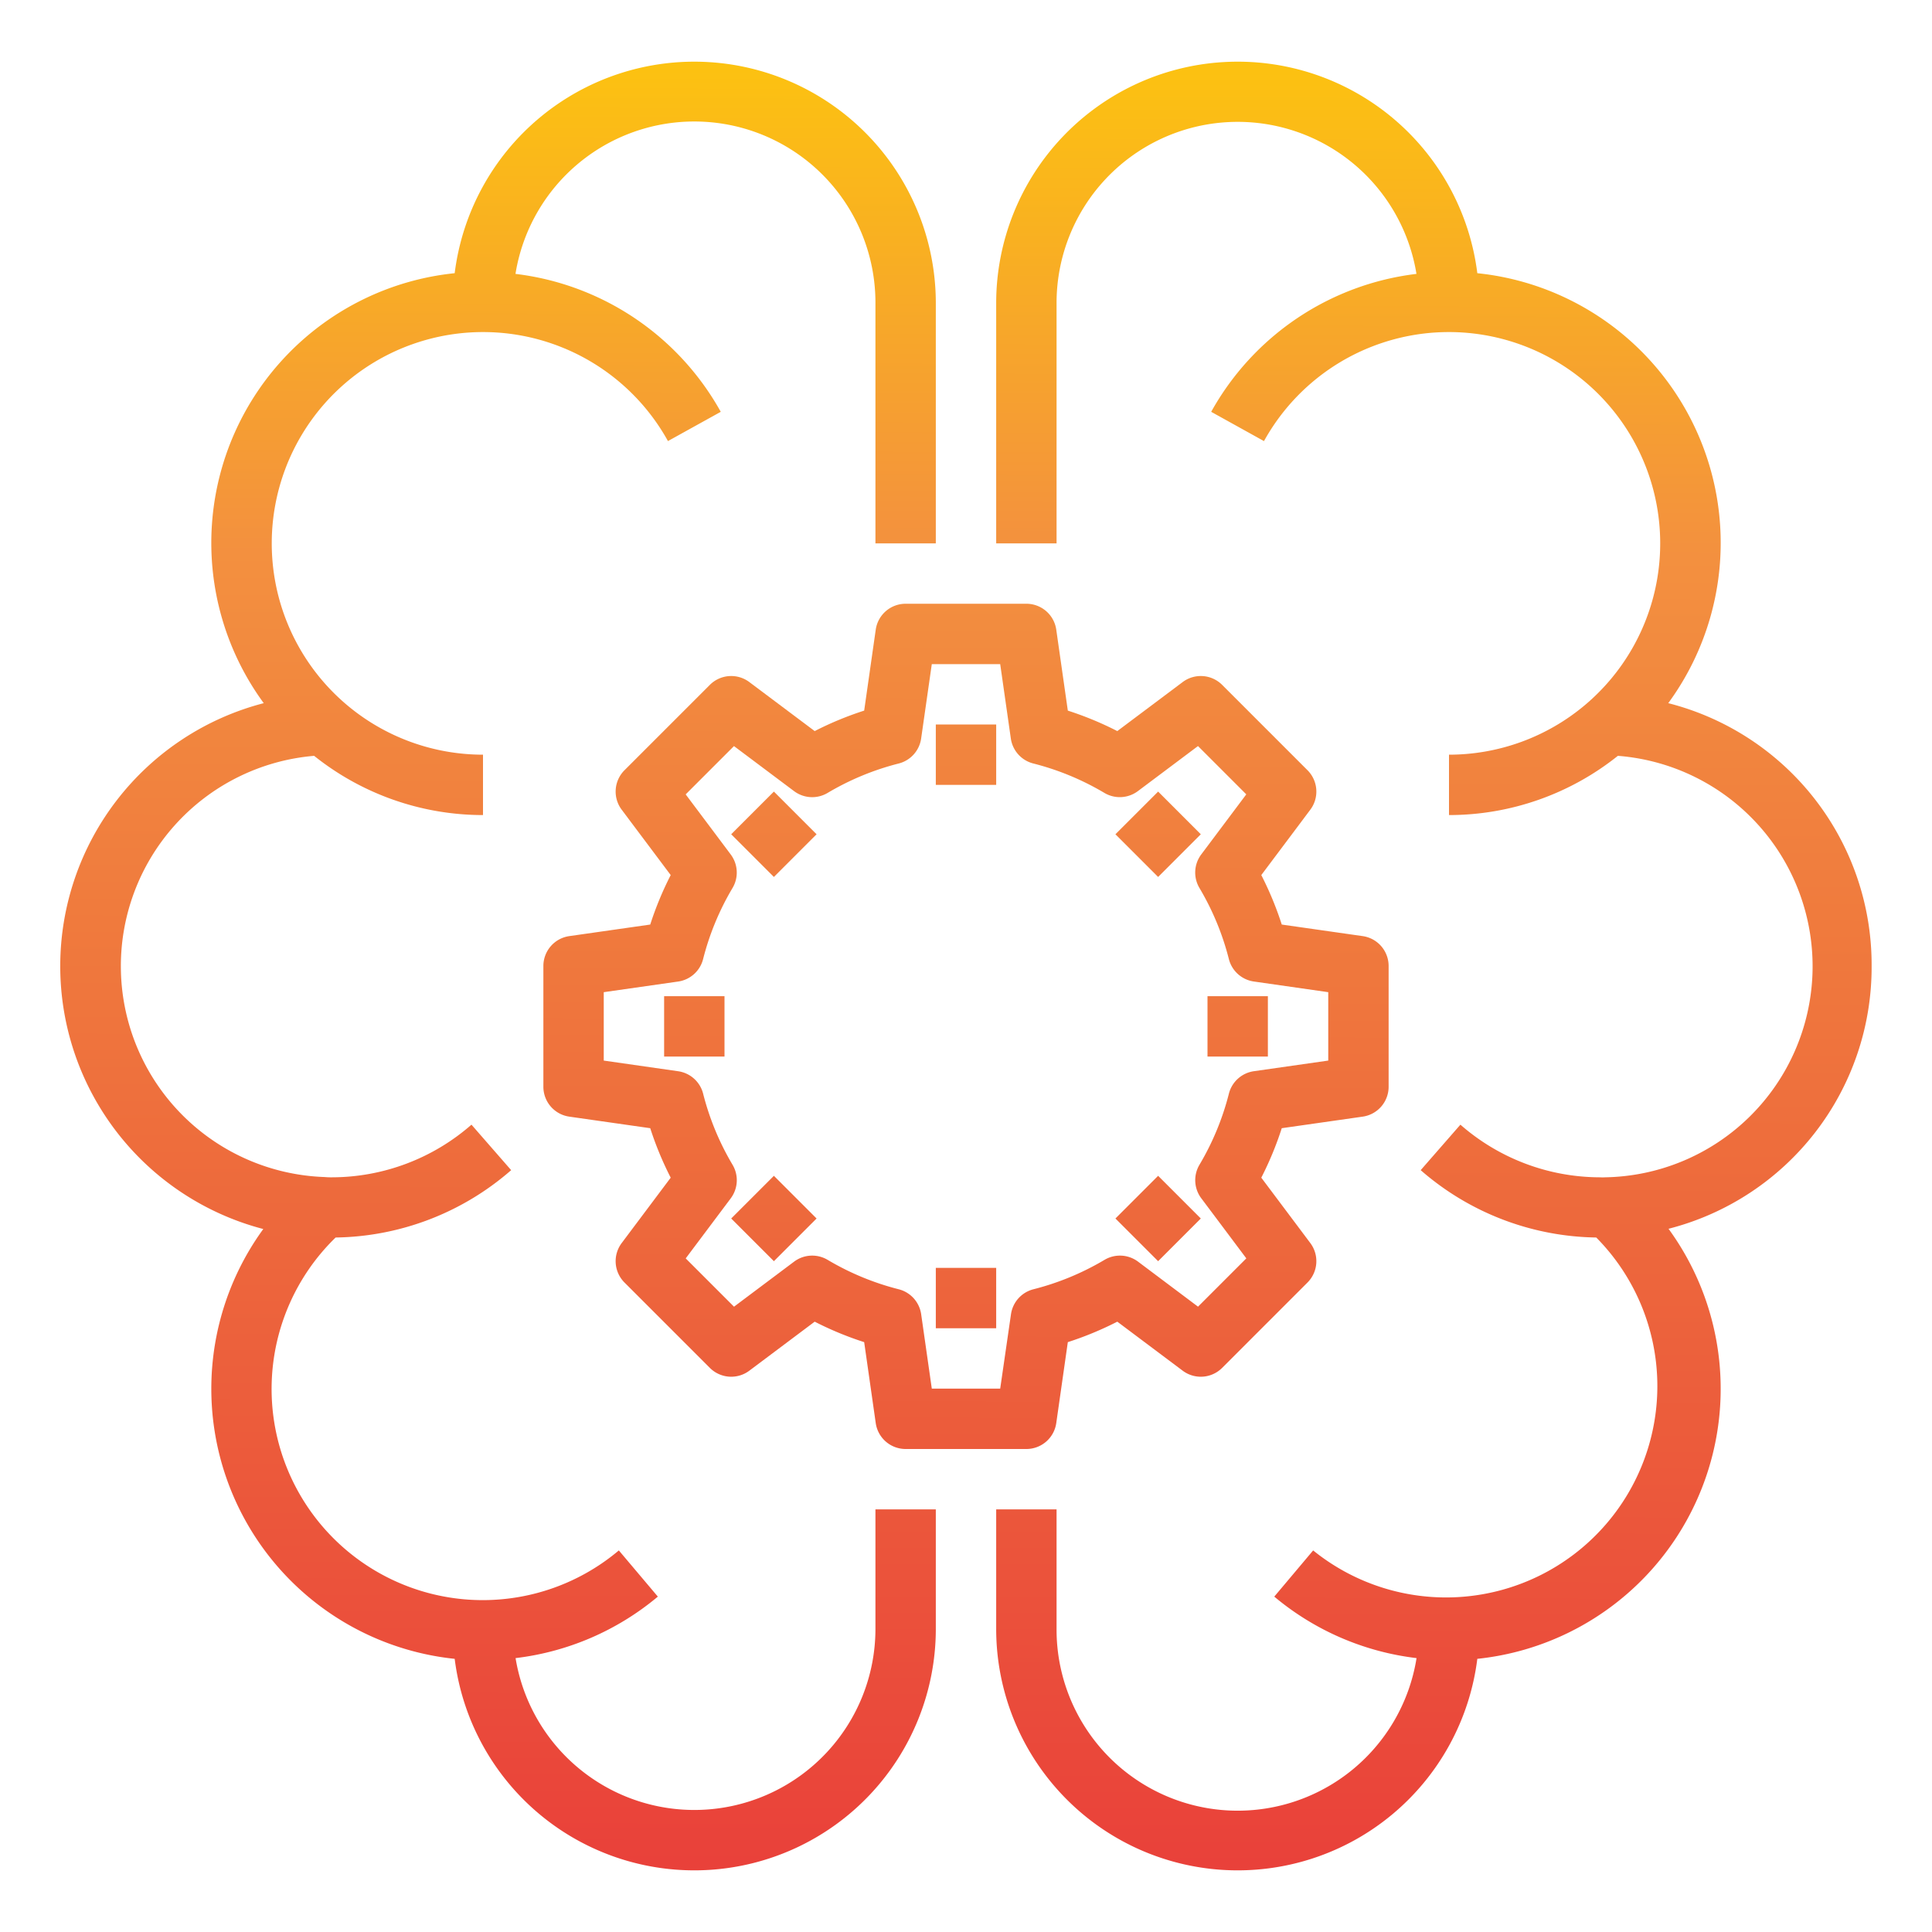 <?xml version="1.0"?>
<svg xmlns="http://www.w3.org/2000/svg" xmlns:xlink="http://www.w3.org/1999/xlink" viewBox="0 0 64 64" width="512" height="512"><defs><linearGradient id="New_Gradient_Swatch_copy" x1="16.437" y1="63.359" x2="16.631" y2="0.471" gradientUnits="userSpaceOnUse"><stop offset="0" stop-color="#e93e3a"/><stop offset="0.36" stop-color="#ed683c"/><stop offset="0.716" stop-color="#f3903f"/><stop offset="1" stop-color="#fdc70c"/></linearGradient><linearGradient id="New_Gradient_Swatch_copy-2" x1="47.369" y1="63.454" x2="47.563" y2="0.566" xlink:href="#New_Gradient_Swatch_copy"/><linearGradient id="New_Gradient_Swatch_copy-3" x1="31.91" y1="63.406" x2="32.103" y2="0.518" xlink:href="#New_Gradient_Swatch_copy"/><linearGradient id="New_Gradient_Swatch_copy-5" x1="31.882" y1="63.406" x2="32.075" y2="0.518" xlink:href="#New_Gradient_Swatch_copy"/><linearGradient id="New_Gradient_Swatch_copy-6" x1="25.526" y1="63.387" x2="25.719" y2="0.499" gradientTransform="translate(27.05 -10.033) rotate(45)" xlink:href="#New_Gradient_Swatch_copy"/><linearGradient id="New_Gradient_Swatch_copy-7" x1="22.91" y1="63.379" x2="23.103" y2="0.491" xlink:href="#New_Gradient_Swatch_copy"/><linearGradient id="New_Gradient_Swatch_copy-8" x1="25.565" y1="63.387" x2="25.759" y2="0.499" gradientTransform="translate(36.05 -6.305) rotate(45)" xlink:href="#New_Gradient_Swatch_copy"/><linearGradient id="New_Gradient_Swatch_copy-9" x1="31.937" y1="63.406" x2="32.131" y2="0.519" xlink:href="#New_Gradient_Swatch_copy"/><linearGradient id="New_Gradient_Swatch_copy-10" x1="38.293" y1="63.426" x2="38.487" y2="0.538" gradientTransform="translate(39.778 -15.305) rotate(45)" xlink:href="#New_Gradient_Swatch_copy"/><linearGradient id="New_Gradient_Swatch_copy-11" x1="40.909" y1="63.434" x2="41.103" y2="0.546" xlink:href="#New_Gradient_Swatch_copy"/><linearGradient id="New_Gradient_Swatch_copy-12" x1="38.254" y1="63.426" x2="38.447" y2="0.538" gradientTransform="translate(30.778 -19.033) rotate(45)" xlink:href="#New_Gradient_Swatch_copy"/></defs><g id="Artificial_Intelligent" data-name="Artificial Intelligent"><path d="M29,54a6,6,0,0,1-11.921.927,8.993,8.993,0,0,0,4.713-2.037L20.5,51.36a6.995,6.995,0,0,1-9.382-10.366,9.029,9.029,0,0,0,5.815-2.231l-1.315-1.507A7.03,7.03,0,0,1,11,39a2.331,2.331,0,0,1-.247-.009,6.991,6.991,0,0,1-.347-13.953A8.955,8.955,0,0,0,16,27V25a7,7,0,1,1,6.127-10.389l1.749-.969a9.005,9.005,0,0,0-6.8-4.569A6,6,0,0,1,29,10v8h2V10a8,8,0,0,0-15.938-.95A8.981,8.981,0,0,0,8.737,23.293a9,9,0,0,0-.015,17.42,8.994,8.994,0,0,0,6.34,14.238A8,8,0,0,0,31,54V50H29Z" style="fill:url(#New_Gradient_Swatch_copy)"/><path d="M62,32a8.943,8.943,0,0,0-6.737-8.707A8.981,8.981,0,0,0,48.938,9.05,8,8,0,0,0,33,10v8h2V10a6,6,0,0,1,11.922-.927,9.008,9.008,0,0,0-6.8,4.569l1.749.97A7,7,0,1,1,48,25v2a8.955,8.955,0,0,0,5.594-1.962A6.992,6.992,0,0,1,53.172,39,1.646,1.646,0,0,1,53,39a7.03,7.03,0,0,1-4.622-1.744l-1.316,1.507a9.034,9.034,0,0,0,5.816,2.231A7,7,0,0,1,43.5,51.36l-1.288,1.53a8.993,8.993,0,0,0,4.713,2.037A6,6,0,0,1,35,54V50H33v4a8,8,0,0,0,15.938.951,8.994,8.994,0,0,0,6.334-14.246A8.945,8.945,0,0,0,62,32Z" style="fill:url(#New_Gradient_Swatch_copy-2)"/><path d="M43.313,25.515l-2.828-2.828a1,1,0,0,0-1.307-.093l-2.166,1.624a11,11,0,0,0-1.639-.678l-.383-2.682A1,1,0,0,0,34,20H30a1,1,0,0,0-.99.858l-.383,2.682a10.96,10.96,0,0,0-1.639.678l-2.166-1.624a1,1,0,0,0-1.307.093l-2.828,2.828a1,1,0,0,0-.093,1.307l1.624,2.166a10.96,10.96,0,0,0-.678,1.639l-2.682.383A1,1,0,0,0,18,32v4a1,1,0,0,0,.858.99l2.682.383a10.96,10.96,0,0,0,.678,1.639l-1.624,2.166a1,1,0,0,0,.093,1.307l2.828,2.828a1,1,0,0,0,1.307.093l2.166-1.624a10.96,10.96,0,0,0,1.639.678l.383,2.682A1,1,0,0,0,30,48h4a1,1,0,0,0,.99-.858l.383-2.682a11,11,0,0,0,1.639-.678l2.166,1.624a1,1,0,0,0,1.307-.093l2.828-2.828a1,1,0,0,0,.093-1.307l-1.624-2.166a10.96,10.96,0,0,0,.678-1.639l2.682-.383A1,1,0,0,0,46,36V32a1,1,0,0,0-.858-.99l-2.682-.383a10.96,10.96,0,0,0-.678-1.639l1.624-2.166A1,1,0,0,0,43.313,25.515ZM44,32.867v2.266l-2.463.352a1,1,0,0,0-.828.743,8.892,8.892,0,0,1-.975,2.356,1,1,0,0,0,.06,1.111l1.492,1.99-1.6,1.6L37.7,41.794a1,1,0,0,0-1.111-.06,8.892,8.892,0,0,1-2.356.975,1,1,0,0,0-.743.828L33.133,46H30.867l-.352-2.463a1,1,0,0,0-.743-.828,8.892,8.892,0,0,1-2.356-.975,1,1,0,0,0-1.111.06l-1.99,1.492-1.6-1.6,1.492-1.99a1,1,0,0,0,.06-1.111,8.892,8.892,0,0,1-.975-2.356,1,1,0,0,0-.828-.743L20,35.133V32.867l2.463-.352a1,1,0,0,0,.828-.743,8.892,8.892,0,0,1,.975-2.356,1,1,0,0,0-.06-1.111l-1.492-1.99,1.6-1.6,1.99,1.492a1,1,0,0,0,1.111.06,8.892,8.892,0,0,1,2.356-.975,1,1,0,0,0,.743-.828L30.867,22h2.266l.352,2.463a1,1,0,0,0,.743.828,8.892,8.892,0,0,1,2.356.975,1,1,0,0,0,1.111-.06l1.99-1.492,1.6,1.6-1.492,1.99a1,1,0,0,0-.06,1.111,8.892,8.892,0,0,1,.975,2.356,1,1,0,0,0,.828.743Z" style="fill:url(#New_Gradient_Swatch_copy-3)"/><path d="M32,28a6,6,0,1,0,6,6A6.006,6.006,0,0,0,32,28Zm0,10a4,4,0,1,1,4-4A4,4,0,0,1,32,38Z" style="fill:url(#New_Gradient_Swatch_copy-3)"/><rect x="31" y="24" width="2" height="2" style="fill:url(#New_Gradient_Swatch_copy-5)"/><rect x="24.636" y="26.636" width="2" height="2" transform="translate(-12.033 26.222) rotate(-45)" style="fill:url(#New_Gradient_Swatch_copy-6)"/><rect x="22" y="33" width="2" height="2" style="fill:url(#New_Gradient_Swatch_copy-7)"/><rect x="24.636" y="39.364" width="2" height="2" transform="translate(-21.033 29.95) rotate(-45)" style="fill:url(#New_Gradient_Swatch_copy-8)"/><rect x="31" y="42" width="2" height="2" style="fill:url(#New_Gradient_Swatch_copy-9)"/><rect x="37.364" y="39.364" width="2" height="2" transform="translate(-17.305 38.95) rotate(-45)" style="fill:url(#New_Gradient_Swatch_copy-10)"/><rect x="40" y="33" width="2" height="2" style="fill:url(#New_Gradient_Swatch_copy-11)"/><rect x="37.364" y="26.636" width="2" height="2" transform="translate(-8.305 35.222) rotate(-45)" style="fill:url(#New_Gradient_Swatch_copy-12)"/></g></svg>

